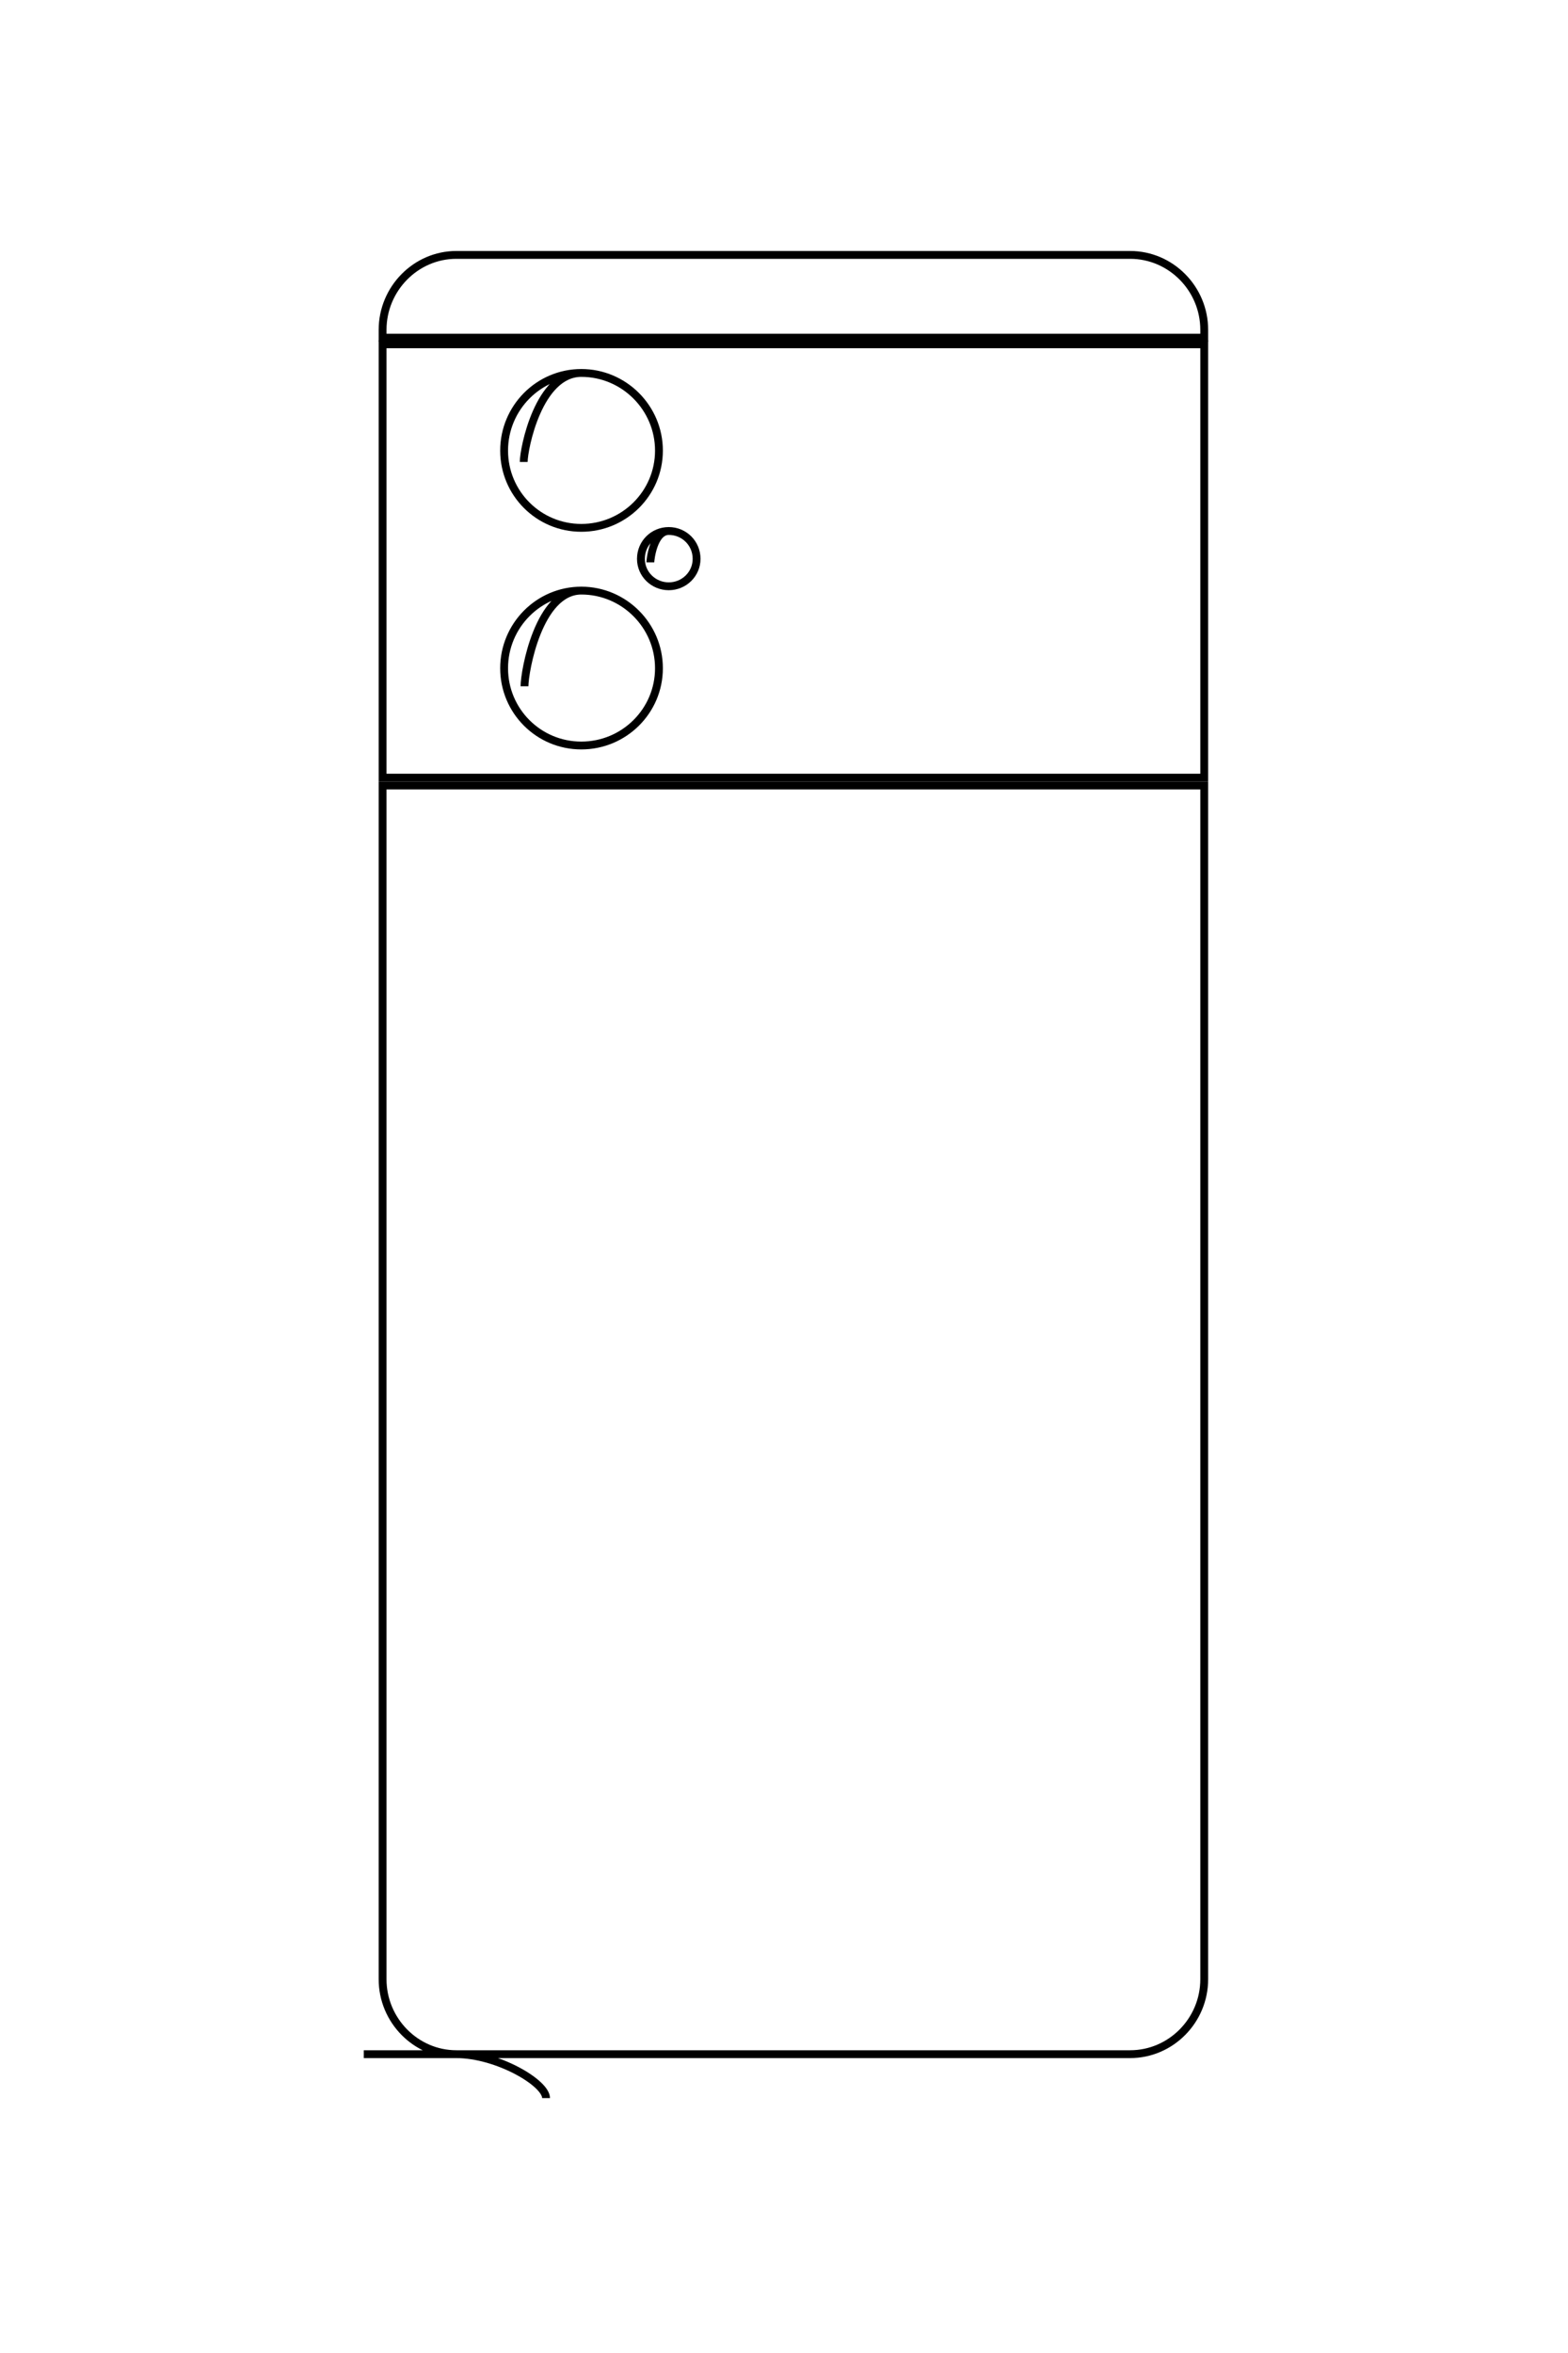<?xml version="1.0" encoding="UTF-8"?>
<!DOCTYPE svg PUBLIC "-//W3C//DTD SVG 1.1//EN" "http://www.w3.org/Graphics/SVG/1.1/DTD/svg11.dtd">
<!-- Creator: CorelDRAW X8 -->
<svg xmlns="http://www.w3.org/2000/svg" xml:space="preserve" width="40mm" height="60mm" version="1.1" style="shape-rendering:geometricPrecision; text-rendering:geometricPrecision; image-rendering:optimizeQuality; fill-rule:evenodd; clip-rule:evenodd"
viewBox="0 0 4000 6000"
 xmlns:xlink="http://www.w3.org/1999/xlink">
 <defs>
  <style type="text/css">
   <![CDATA[
    .str0 {stroke:black;stroke-width:20}
    .fil0 {fill:none;fill-rule:nonzero}
   ]]>
  </style>
 </defs>
 <g id="图层_x0020_1">
  <g id="_1388569286928">
   <path class="fil0 str0" d="M928 5238l1955 0c104,0 189,-86 189,-191l0 -3044 -2096 0 0 3044c0,105 85,191 188,191 104,0 229,73 229,112"/>
   <polygon class="fil0 str0" points="3072,878 3072,1983 3072,1983 976,1983 976,1980 976,878 "/>
   <path class="fil0 str0" d="M1164 650l1719 0c104,0 189,86 189,191l0 20 0 0 -2096 0 0 -2 0 -18c0,-105 85,-191 188,-191z"/>
   <path class="fil0 str0" d="M1336 1178c0,-34 38,-227 147,-227 109,0 198,89 198,198 0,109 -89,197 -198,197 -109,0 -197,-88 -197,-197 0,-109 88,-198 197,-198"/>
   <path class="fil0 str0" d="M1338 1750c0,-38 36,-244 145,-244 109,0 198,89 198,198 0,109 -89,197 -198,197 -109,0 -197,-88 -197,-197 0,-109 88,-198 197,-198"/>
   <path class="fil0 str0" d="M1659 1434c0,-7 8,-80 47,-80 39,0 71,31 71,71 0,39 -32,70 -71,70 -39,0 -71,-31 -71,-70 0,-40 32,-71 71,-71"/>
  </g>
  <path class="fil0 str0" d="M-5398 6466l0 -6901c0,-367 -303,-666 -673,-666l-10751 0 0 7400 10751 0c370,0 673,-300 673,-666 0,-367 257,-807 396,-807"/>
  <polygon class="fil0 str0" points="-20792,-1101 -16892,-1101 -16892,-1101 -16892,6299 -16901,6299 -20792,6299 "/>
  <path class="fil0 str0" d="M-21598 5633l0 -6068c0,-367 303,-666 673,-666l73 0 0 0 0 7400 -10 0 -63 0c-370,0 -673,-300 -673,-666z"/>
  <path class="fil0 str0" d="M-19732 5028c-123,0 -802,-135 -802,-520 0,-385 312,-697 697,-697 385,0 698,312 698,697 0,385 -313,697 -698,697 -385,0 -697,-312 -697,-697"/>
  <path class="fil0 str0" d="M-17713 5020c-136,0 -861,-127 -861,-512 0,-385 312,-697 697,-697 385,0 697,312 697,697 0,385 -312,697 -697,697 -385,0 -697,-312 -697,-697"/>
  <path class="fil0 str0" d="M-18830 3887c-23,0 -283,-28 -283,-166 0,-138 112,-250 250,-250 138,0 250,112 250,250 0,138 -112,250 -250,250 -138,0 -250,-112 -250,-250"/>
 </g>
</svg>

